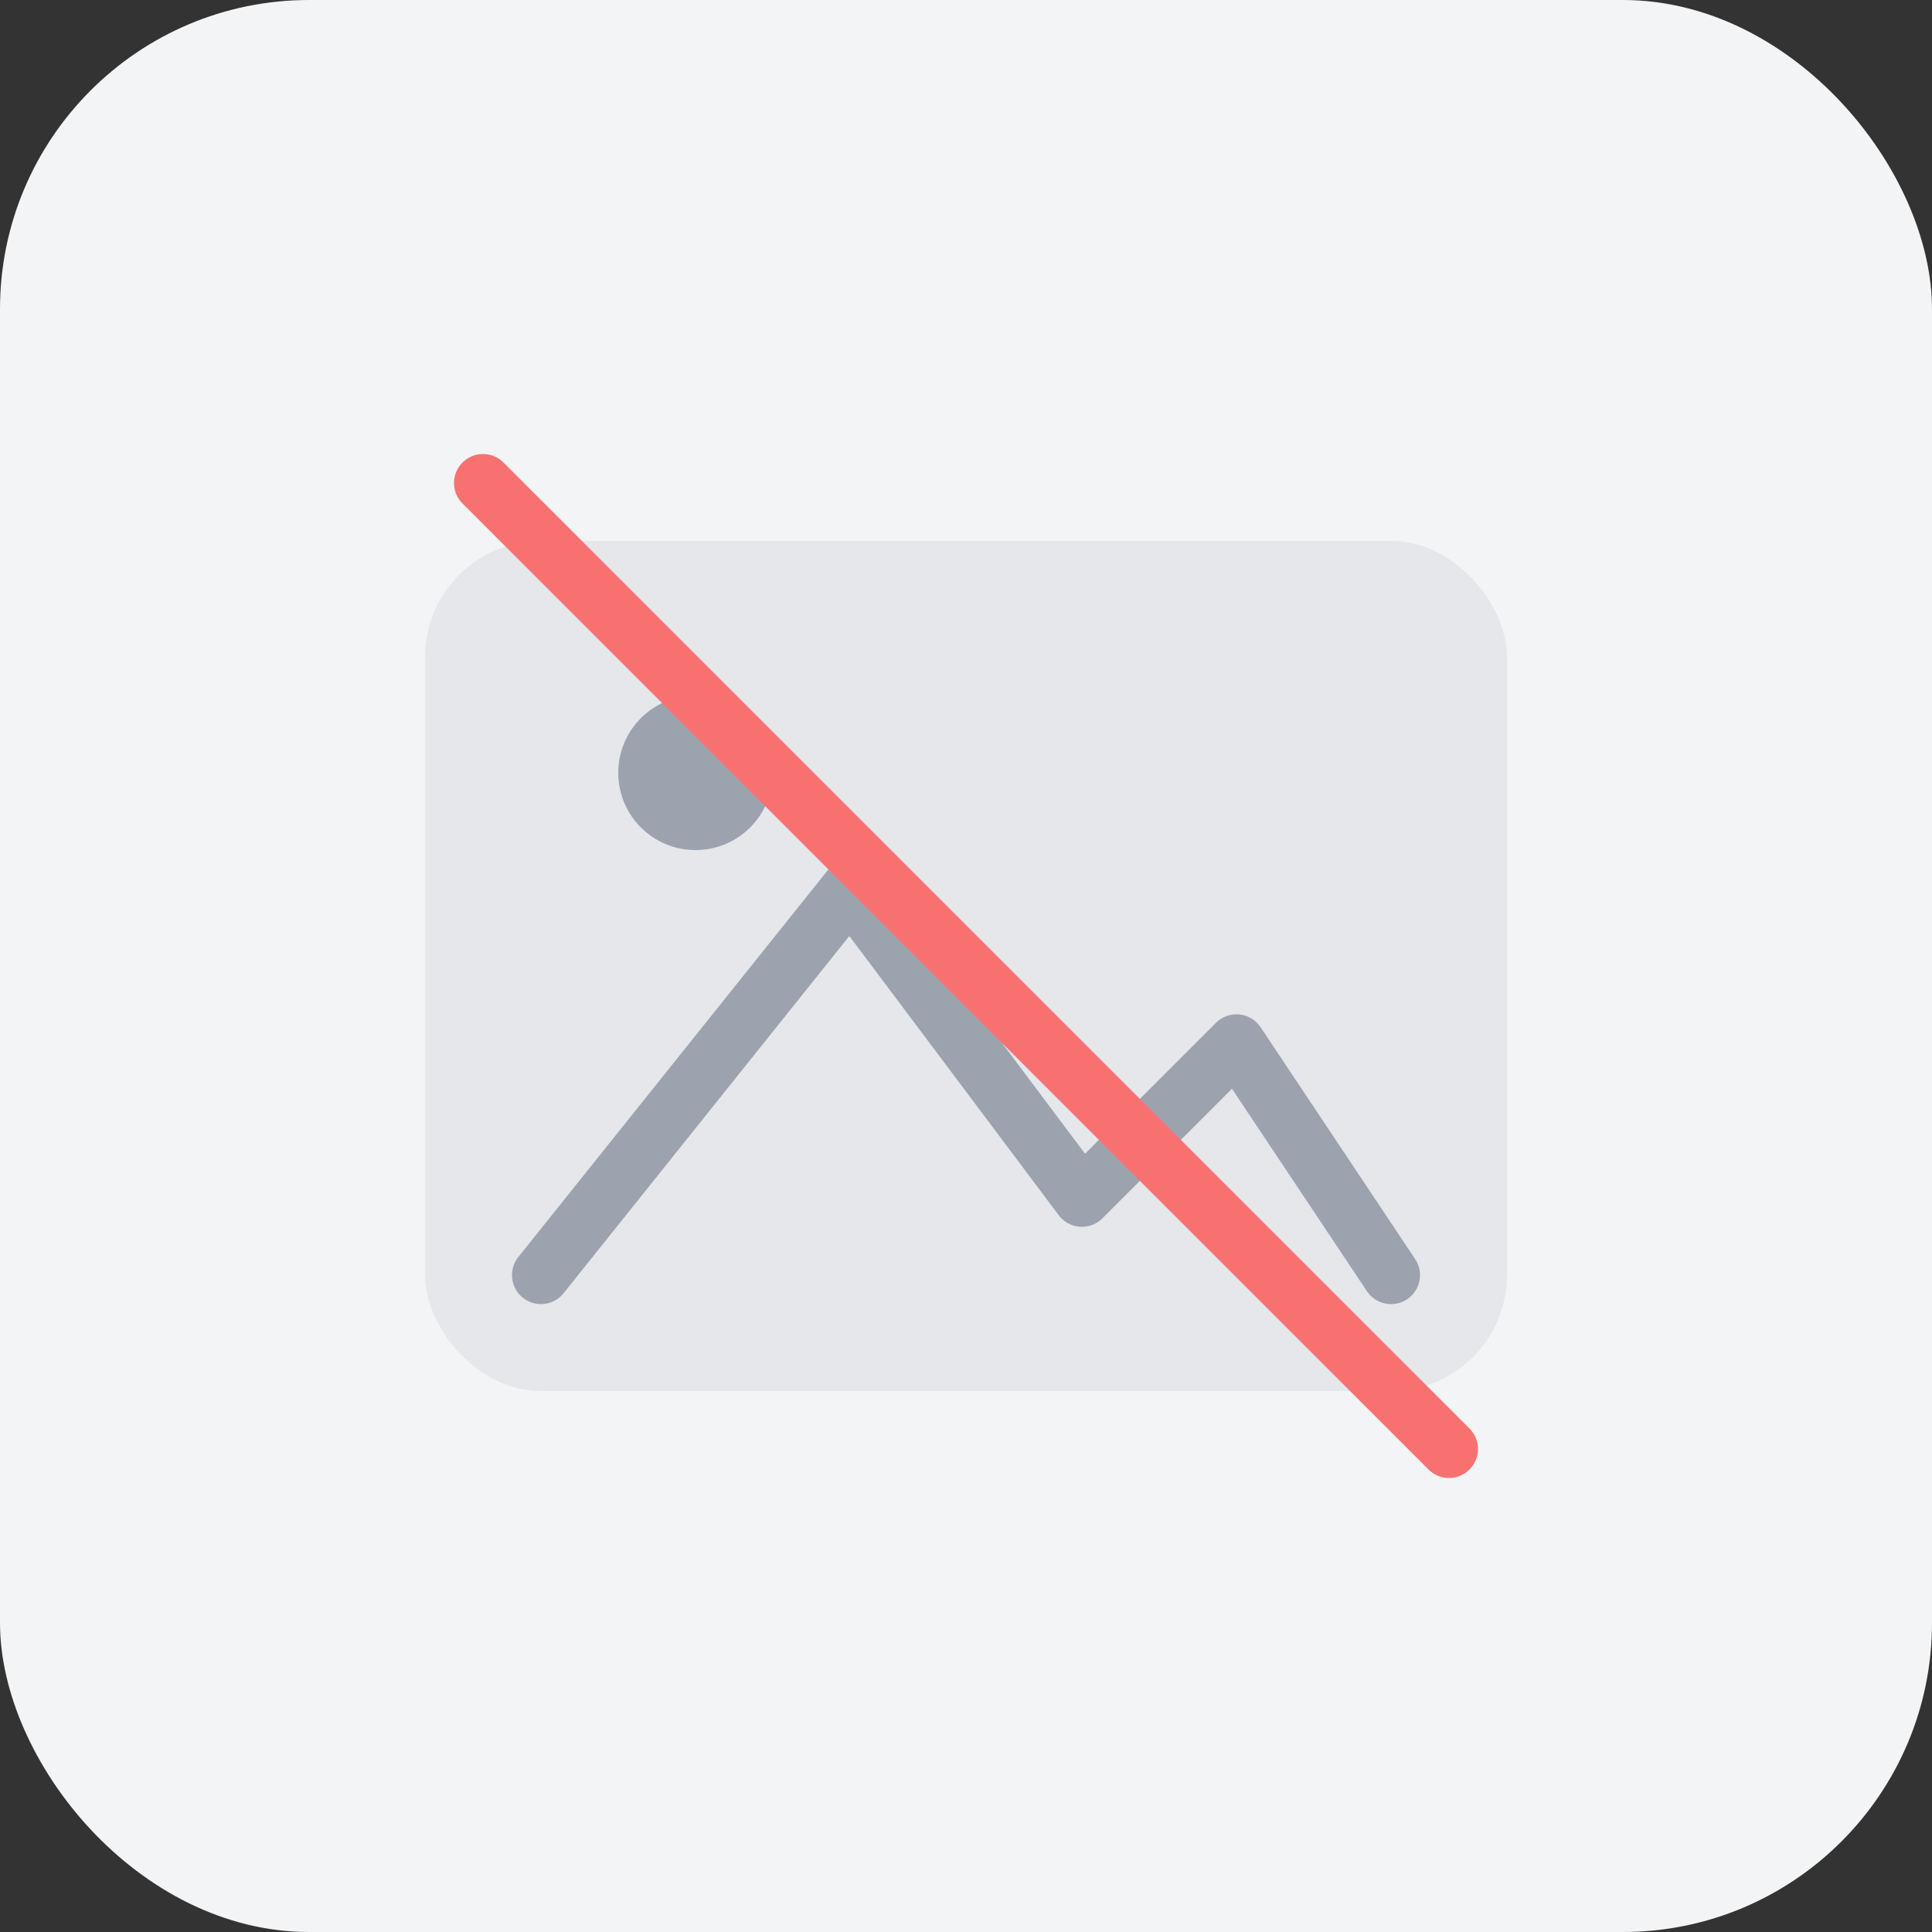 <svg width="100" height="100" viewBox="0 0 100 100" fill="none" xmlns="http://www.w3.org/2000/svg">
  <rect x="0" y="0" width="100" height="100" fill="#333333" stroke="none"/>
  <rect width="100" height="100" rx="16" fill="#F3F4F6"/>
  <g>
    <rect x="22" y="28" width="56" height="44" rx="6" fill="#E5E7EB"/>
    <path d="M28 66L44 46L56 62L64 54L72 66" stroke="#9CA3AF" stroke-width="3" stroke-linecap="round" stroke-linejoin="round"/>
    <circle cx="36" cy="40" r="4" fill="#9CA3AF"/>
  </g>
  <line x1="25" y1="25" x2="75" y2="75" stroke="#F87171" stroke-width="3" stroke-linecap="round"/>
</svg> 